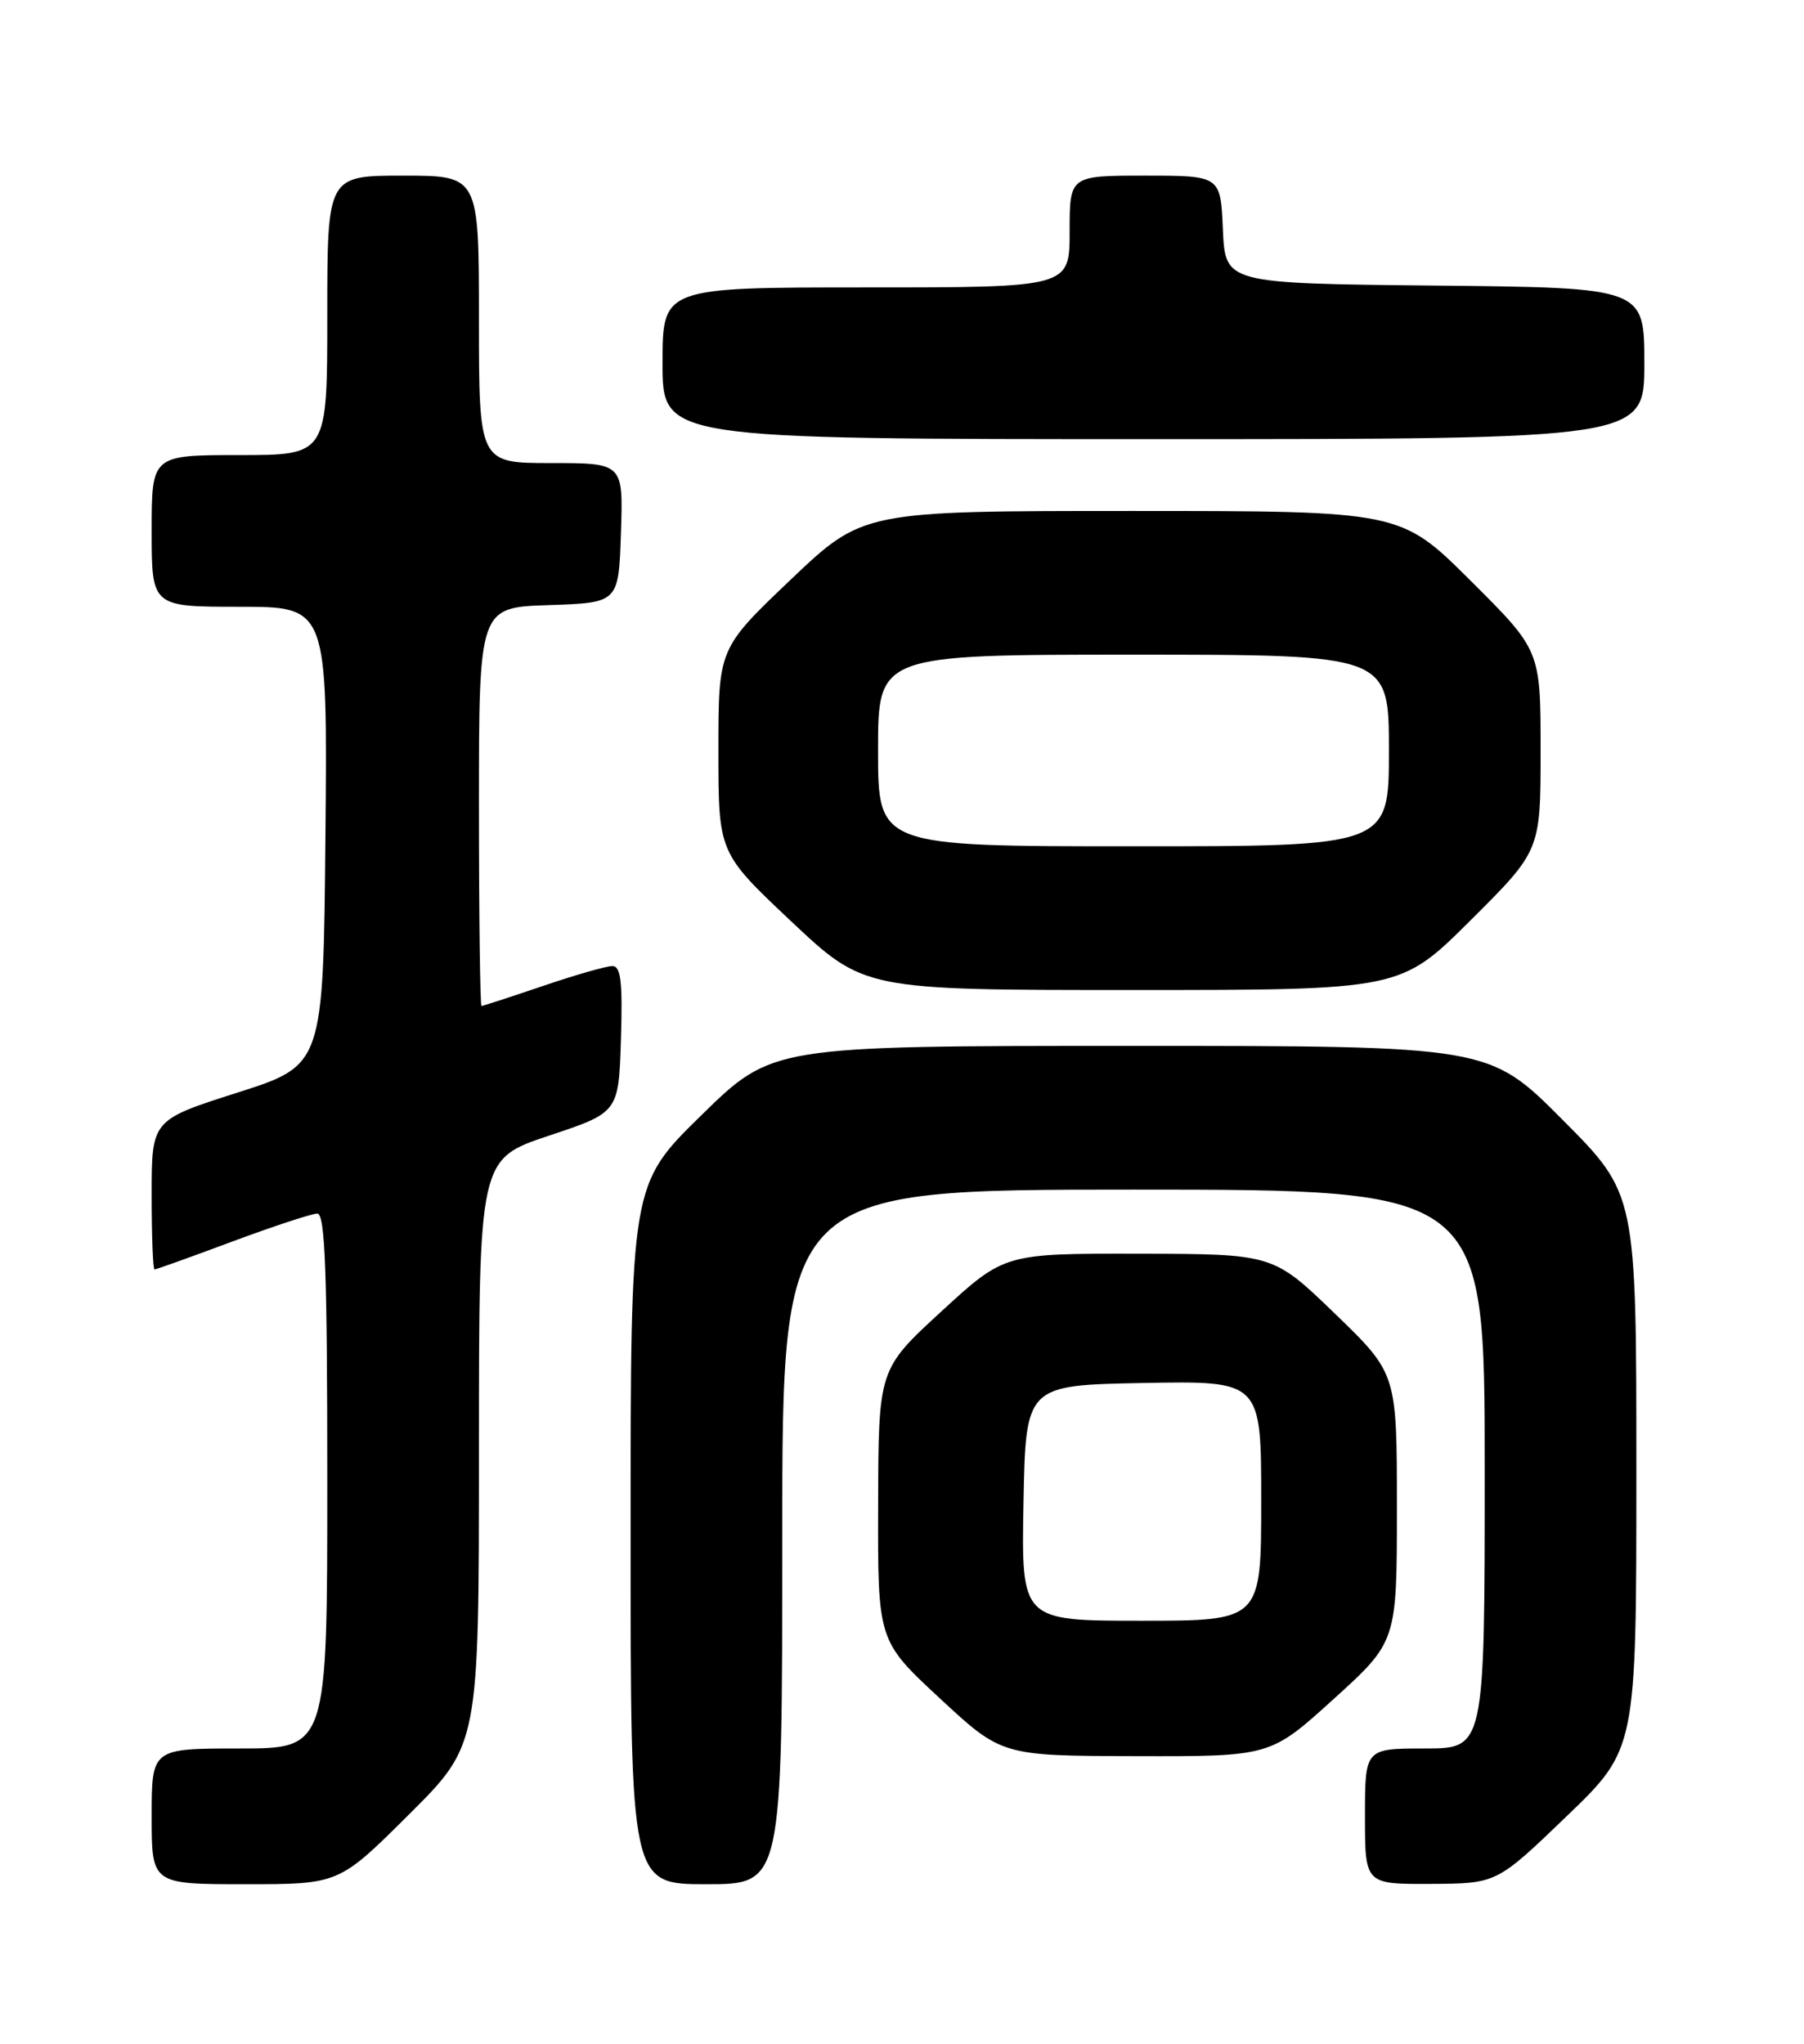 <?xml version="1.0" encoding="UTF-8" standalone="no"?>
<!DOCTYPE svg PUBLIC "-//W3C//DTD SVG 1.1//EN" "http://www.w3.org/Graphics/SVG/1.1/DTD/svg11.dtd" >
<svg xmlns="http://www.w3.org/2000/svg" xmlns:xlink="http://www.w3.org/1999/xlink" version="1.1" viewBox="0 0 226 256">
 <g >
 <path fill="currentColor"
d=" M 51.23 227.27 C 60.00 218.54 60.00 218.54 60.00 181.85 C 60.00 145.17 60.00 145.17 68.75 142.25 C 77.50 139.34 77.50 139.34 77.79 130.17 C 78.01 122.96 77.78 121.00 76.71 121.00 C 75.96 121.00 72.04 122.12 68.00 123.50 C 63.96 124.87 60.50 126.00 60.32 126.00 C 60.15 126.00 60.00 114.77 60.00 101.04 C 60.00 76.08 60.00 76.08 68.75 75.79 C 77.50 75.50 77.50 75.50 77.79 66.75 C 78.08 58.00 78.08 58.00 69.04 58.00 C 60.00 58.00 60.00 58.00 60.00 40.00 C 60.00 22.00 60.00 22.00 50.50 22.00 C 41.00 22.00 41.00 22.00 41.00 39.50 C 41.00 57.00 41.00 57.00 30.00 57.00 C 19.00 57.00 19.00 57.00 19.00 66.50 C 19.00 76.00 19.00 76.00 30.02 76.00 C 41.03 76.00 41.03 76.00 40.77 104.71 C 40.50 133.42 40.50 133.42 29.75 136.85 C 19.00 140.28 19.00 140.28 19.00 149.64 C 19.00 154.79 19.16 159.00 19.36 159.00 C 19.56 159.00 23.95 157.43 29.11 155.50 C 34.28 153.58 39.06 152.01 39.75 152.00 C 40.73 152.00 41.00 159.36 41.00 185.50 C 41.00 219.00 41.00 219.00 30.00 219.00 C 19.00 219.00 19.00 219.00 19.00 227.50 C 19.00 236.00 19.00 236.00 30.73 236.00 C 42.46 236.00 42.46 236.00 51.23 227.27 Z  M 98.00 192.50 C 98.00 149.00 98.00 149.00 142.00 149.00 C 186.00 149.00 186.00 149.00 186.00 184.00 C 186.00 219.00 186.00 219.00 178.50 219.00 C 171.00 219.00 171.00 219.00 171.00 227.50 C 171.00 236.00 171.00 236.00 179.25 235.96 C 187.50 235.92 187.50 235.92 196.25 227.50 C 205.00 219.09 205.00 219.09 205.00 184.31 C 205.00 149.54 205.00 149.54 195.77 140.27 C 186.54 131.00 186.54 131.00 141.64 131.00 C 96.74 131.00 96.74 131.00 87.87 139.68 C 79.00 148.36 79.00 148.36 79.00 192.18 C 79.00 236.00 79.00 236.00 88.50 236.00 C 98.00 236.00 98.00 236.00 98.00 192.50 Z  M 167.07 212.81 C 175.00 205.62 175.00 205.62 175.00 188.83 C 175.00 172.04 175.00 172.04 167.25 164.55 C 159.50 157.06 159.50 157.06 142.67 157.03 C 125.83 157.00 125.83 157.00 117.94 164.25 C 110.05 171.50 110.05 171.50 110.01 188.50 C 109.96 205.50 109.96 205.50 117.73 212.71 C 125.50 219.92 125.50 219.92 142.32 219.96 C 159.15 220.00 159.15 220.00 167.07 212.81 Z  M 184.23 115.27 C 193.00 106.54 193.00 106.54 193.00 94.00 C 193.00 81.46 193.00 81.46 184.23 72.73 C 175.46 64.00 175.46 64.00 141.78 64.00 C 108.10 64.00 108.10 64.00 99.05 72.61 C 90.00 81.23 90.00 81.23 90.00 94.02 C 90.00 106.81 90.00 106.81 99.13 115.41 C 108.26 124.00 108.26 124.00 141.86 124.00 C 175.46 124.00 175.46 124.00 184.23 115.27 Z  M 206.00 45.52 C 206.00 36.03 206.00 36.03 179.75 35.77 C 153.50 35.50 153.50 35.50 153.20 28.75 C 152.91 22.00 152.91 22.00 143.45 22.00 C 134.00 22.00 134.00 22.00 134.00 29.00 C 134.00 36.00 134.00 36.00 108.50 36.00 C 83.00 36.00 83.00 36.00 83.00 45.50 C 83.00 55.00 83.00 55.00 144.50 55.00 C 206.00 55.00 206.00 55.00 206.00 45.52 Z  M 128.22 188.25 C 128.50 173.50 128.50 173.50 143.25 173.22 C 158.00 172.95 158.00 172.95 158.00 187.97 C 158.00 203.00 158.00 203.00 142.97 203.00 C 127.95 203.00 127.95 203.00 128.22 188.25 Z  M 110.00 94.00 C 110.00 82.00 110.00 82.00 142.00 82.00 C 174.00 82.00 174.00 82.00 174.00 94.00 C 174.00 106.00 174.00 106.00 142.00 106.00 C 110.00 106.00 110.00 106.00 110.00 94.00 Z "/>
</g>
</svg>